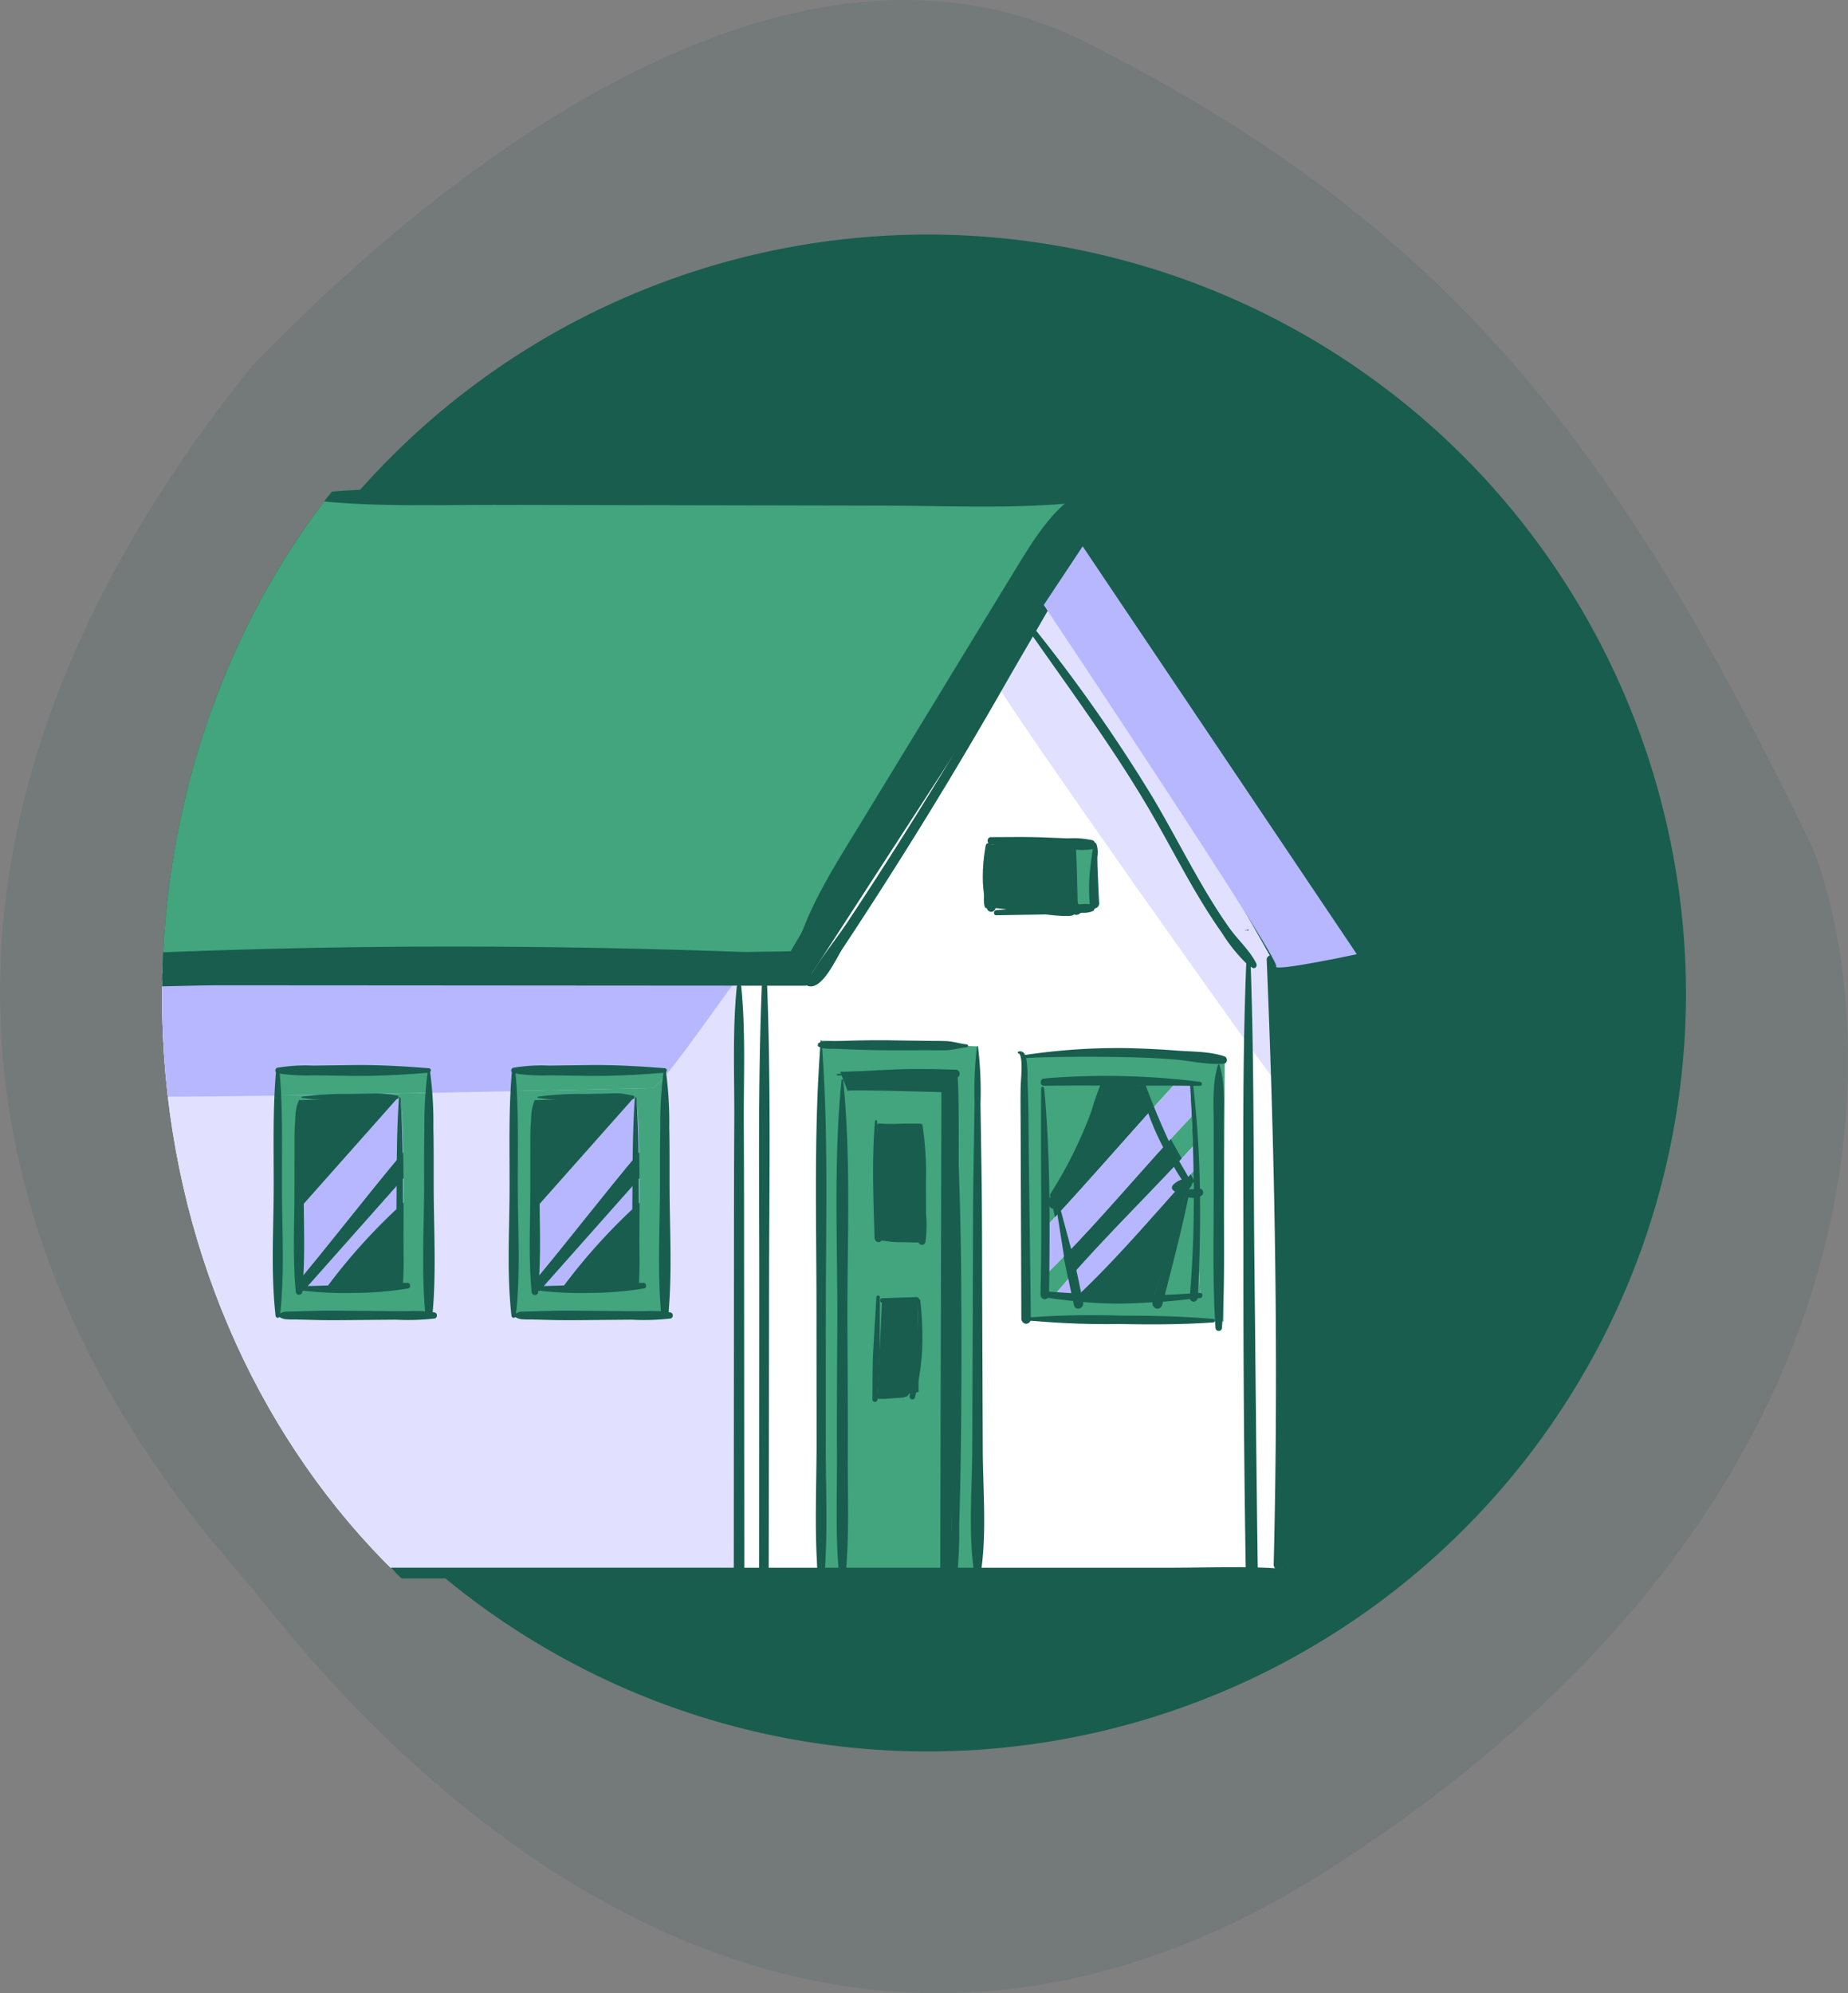 <svg xmlns="http://www.w3.org/2000/svg" xmlns:xlink="http://www.w3.org/1999/xlink" width="335.7" height="362.05" viewBox="0 0 335.7 362.05">
  <rect x="0" y="0" width="335.7" height="362.05" fill="#808080" stroke="none"/>
  <defs>
    <clipPath id="clip-path">
      <path id="Path_366" data-name="Path 366" d="M585.167,266.523c0,76.458-54.988,138.43-122.817,138.425s-122.806-61.975-122.8-138.422S394.536,128.116,462.364,128.12c32.615-.171,63.939,14.355,87,40.348S585.318,229.764,585.167,266.523Z" transform="translate(-339.548 -128.118)" fill="none"/>
    </clipPath>
  </defs>
  <g id="Group_618" data-name="Group 618" transform="translate(0 0)">
    <path id="Path_209" data-name="Path 209" d="M-2242.86-131.008c10.974-10.974,86.877-91.449,151.807-58.527s96.022,72.245,131.687,146.317c11.48,29.414,19.2,116.14-86.876,184.726s-184.728-35.665-196.618-50.3S-2339.8-10.3-2242.86-131.008Z" transform="translate(2288.711 197.393)" fill="#034c3e" opacity="0.1"/>
    <g id="Group_167" data-name="Group 167" transform="translate(29.435 42.61)">
      <path id="Path_310" data-name="Path 310" d="M616.377,266.523a137.765,137.765,0,1,1-40.35-98.055A138.417,138.417,0,0,1,616.377,266.523Z" transform="translate(-339.548 -128.118)" fill="#185d4e"/>
      <g id="Group_185" data-name="Group 185" transform="translate(0 0)">
        <g id="Group_184" data-name="Group 184" clip-path="url(#clip-path)">
          <g id="Group_183" data-name="Group 183" transform="translate(-24.874 45.879)">
            <path id="Path_311" data-name="Path 311" d="M779.269,229.075c-17.258,26.538-40.979,46.86-68.284,58.5H604.8c-27.312-11.639-51.04-31.961-68.305-58.5Z" transform="translate(-136.667 -58.324)" fill="#b7b7ff"/>
            <g id="Group_182" data-name="Group 182" transform="translate(0 0)">
              <path id="Path_312" data-name="Path 312" d="M335.456,229.613c-.932,1.221.429,107.824.429,107.824l211.168-.822-2.223-112.589L504,157.635Z" transform="translate(-318.669 -140.176)" fill="#fff"/>
              <path id="Path_313" data-name="Path 313" d="M419.428,180.358s-2.562,12.04-.9,11.55,16.186,2.553,15.849.97-.419-13.647-.419-13.647Z" transform="translate(-243.796 -115.434)" fill="#185d4e"/>
              <path id="Path_314" data-name="Path 314" d="M426.729,179.232s-1.194,13.755.32,13.647a14.788,14.788,0,0,0,3.53-.91l.176-11.886Z" transform="translate(-236.279 -115.434)" fill="#42a57d"/>
              <path id="Path_315" data-name="Path 315" d="M402.07,292.1l.611-95.755,28.586,1.058-.012,96.637Z" transform="translate(-258.165 -95.821)" fill="#42a57d"/>
              <path id="Path_316" data-name="Path 316" d="M408.595,224.547l7.554-.8-.359-20.328-7.969.458Z" transform="translate(-252.97 -87.722)" fill="#185d4e"/>
              <path id="Path_317" data-name="Path 317" d="M408.655,218.16l6.4.963.224,16.077-7.464,1.219Z" transform="translate(-252.975 -70.831)" fill="#185d4e"/>
              <path id="Path_318" data-name="Path 318" d="M470.129,248.15c-.874-.33-51.031-71.32-50.738-72.306s9.622-17.744,9.622-17.744l39.657,65.4Z" transform="translate(-242.51 -139.651)" fill="#e1e1ff"/>
              <path id="Path_319" data-name="Path 319" d="M335.748,191.18,334.809,299l114.788-.976L448.961,192.3Z" transform="translate(-318.959 -101.744)" fill="#e1e1ff"/>
              <path id="Path_320" data-name="Path 320" d="M378.18,200.774l-.629,39.676-27.178.764c.373-1.211.352-28.423.3-39.94C359.308,201.143,368.942,200.959,378.18,200.774Z" transform="translate(-304.891 -90.75)" fill="#42a57d"/>
              <g id="Group_180" data-name="Group 180" transform="translate(49.163 110.839)">
                <path id="Path_321" data-name="Path 321" d="M352.749,201.67l-.321,20.209q9.2-10.361,18.389-20.724C368.978,201.138,352.749,201.67,352.749,201.67Z" transform="translate(-352.196 -201.154)" fill="#185d4e"/>
                <path id="Path_322" data-name="Path 322" d="M371.827,205.795c-6.692,7.978-13.12,16.374-19.5,23.986l-.021,1.331,1.422-.116L371.88,210.54C371.869,208.911,371.854,207.305,371.827,205.795Z" transform="translate(-352.306 -195.837)" fill="#185d4e"/>
                <path id="Path_323" data-name="Path 323" d="M371.217,212.444c0-1.472,0-2.963-.011-4.438l-18.152,20.456,3.969-.318a105.476,105.476,0,0,1,14.194-15.7Z" transform="translate(-351.631 -193.304)" fill="#b7b7ff"/>
                <path id="Path_324" data-name="Path 324" d="M369.333,210.074a105.47,105.47,0,0,0-14.194,15.7l14.078-1.13S369.328,217.675,369.333,210.074Z" transform="translate(-349.747 -190.935)" fill="#185d4e"/>
                <path id="Path_325" data-name="Path 325" d="M371.048,201.155h-.131q-9.193,10.366-18.389,20.725l-.21,13.218c6.376-7.607,12.8-16.007,19.5-23.986C371.723,205.535,371.5,201.171,371.048,201.155Z" transform="translate(-352.296 -201.155)" fill="#b7b7ff"/>
              </g>
              <path id="Path_326" data-name="Path 326" d="M447.862,191.18c-.91.794-8.935,12.619-13.134,17.565-1.119,1.341-1.959,2.157-2.332,2.157-.56,0-10.987.236-24.775.552-4.946.105-10.312.21-15.817.316-9.237.185-18.871.369-27.5.5-16.1.236-28.718.316-28.718-.052,0-1-.28-21.039-.28-21.039Z" transform="translate(-318.513 -101.744)" fill="#b7b7ff"/>
              <path id="Path_327" data-name="Path 327" d="M378.107,198.747l-.07,4.466c-9.237.185-18.871.369-27.5.5v-5.075Z" transform="translate(-304.747 -93.193)" fill="#42a57d"/>
              <path id="Path_328" data-name="Path 328" d="M401.072,242.223l-27.692.236-.093-40.39c13.788-.315,24.214-.552,24.775-.552.373,0,1.212-.816,2.332-2.156Z" transform="translate(-284.18 -92.365)" fill="#42a57d"/>
              <path id="Path_329" data-name="Path 329" d="M400.394,200.137c-1.119,1.341-1.959,2.156-2.333,2.156-.56,0-10.987.236-24.775.552V199.67l27.084-.975Z" transform="translate(-284.18 -93.137)" fill="#42a57d"/>
              <path id="Path_330" data-name="Path 330" d="M421.883,197.564l1,48.274,35.063.131.232-48.115Zm4.152,44.12-.7-39.86,26.57,1.341,1.82,38.545Z" transform="translate(-240.255 -94.429)" fill="#42a57d"/>
              <path id="Path_331" data-name="Path 331" d="M447.317,200.74l-23.62-1.191.47,26.874C432.019,218.013,439.549,209.244,447.317,200.74Z" transform="translate(-238.616 -92.154)" fill="#42a57d"/>
              <path id="Path_332" data-name="Path 332" d="M450.309,205.844l-.264-5.59-2.951-.15c-7.768,8.5-15.3,17.273-23.149,25.683l.151,8.511C433.048,225.547,441.5,215.1,450.309,205.844Z" transform="translate(-238.393 -91.518)" fill="#b7b7ff"/>
              <path id="Path_333" data-name="Path 333" d="M424.909,235.708c7.886-9.538,17.161-18.293,25.584-27.528l-.255-5.4c-8.8,9.253-17.258,19.7-26.214,28.453l.078,4.476Z" transform="translate(-238.321 -88.454)" fill="#42a57d"/>
              <path id="Path_334" data-name="Path 334" d="M450.072,205.3c-8.423,9.235-17.7,17.99-25.584,27.528H428.7c7.671-7.184,14.473-15.346,21.572-23.172Z" transform="translate(-237.901 -85.57)" fill="#b7b7ff"/>
              <path id="Path_335" data-name="Path 335" d="M448.272,207.328c-7.1,7.826-13.9,15.988-21.572,23.172l22.669.022Z" transform="translate(-235.9 -83.241)" fill="#42a57d"/>
              <path id="Path_336" data-name="Path 336" d="M435.578,204.324a2.966,2.966,0,1,1-2.945-3.318,3.15,3.15,0,0,1,2.945,3.318Z" transform="translate(-233.201 -90.485)" fill="#fff"/>
              <path id="Path_337" data-name="Path 337" d="M442.9,204.8c-1.36-2.363-2.365-4.1-2.365-4.1l-6.747-1.023s-4.811,16.267-9.449,21.359l.777,3.6C431.137,218.126,436.977,211.41,442.9,204.8Z" transform="translate(-238.031 -92.004)" fill="#185d4e"/>
              <path id="Path_338" data-name="Path 338" d="M445.765,207.689c-1.1-1.929-2.258-3.933-3.229-5.62-5.928,6.609-11.768,13.321-17.786,19.834l1.553,7.2C432.895,222.326,439.269,214.8,445.765,207.689Z" transform="translate(-237.662 -89.267)" fill="#b7b7ff"/>
              <path id="Path_339" data-name="Path 339" d="M446.621,206.327c-6.831,7.324-14.049,14.43-20.6,21.915l.826,3.826c7.623-7.066,14.38-15.108,21.386-22.87C447.847,208.494,447.289,207.5,446.621,206.327Z" transform="translate(-236.514 -84.388)" fill="#b7b7ff"/>
              <path id="Path_340" data-name="Path 340" d="M426.457,230.535l.031.146,14.8-1.073,5.5-17.911a27.239,27.239,0,0,0,1.62-2.959q-.257-.552-.564-1.073C440.836,215.426,434.08,223.469,426.457,230.535Z" transform="translate(-236.121 -82.855)" fill="#185d4e"/>
              <path id="Path_341" data-name="Path 341" d="M447.032,208.205c-.609-1.073-1.293-2.273-2-3.517-6.5,7.109-12.867,14.637-19.459,21.411l.866,4.021C432.984,222.635,440.2,215.529,447.032,208.205Z" transform="translate(-236.925 -86.266)" fill="#185d4e"/>
              <path id="Path_342" data-name="Path 342" d="M569.033,231.29l-2.5,4.5-12.762-.816L512.53,169.608,468.464,237.6l-135.607,1.236s-3.406-1.341-4.83-3.864a4.492,4.492,0,0,1-.44-3.682c1.47-4.916,38.351-67.7,44.627-75.592s8.469-4.6,8.469-4.6l136.542-1.236a8.843,8.843,0,0,1,1.19.659,32.975,32.975,0,0,1,10.1,10.752C534.039,170.161,569.033,231.29,569.033,231.29Z" transform="translate(-325.678 -149.085)" fill="#185d4e"/>
              <path id="Path_343" data-name="Path 343" d="M517.95,150.521a34.547,34.547,0,0,0-6.812,6.178c-4.082,5.26-45.981,76.7-45.981,76.7s-114.706,1.734-137.591,1.577a4.492,4.492,0,0,1-.44-3.682c1.47-4.916,38.351-67.7,44.627-75.592s8.469-4.6,8.469-4.6l136.542-1.235a8.852,8.852,0,0,1,1.188.659Z" transform="translate(-326.093 -149.085)" fill="#42a57d"/>
              <path id="Path_344" data-name="Path 344" d="M571.181,233.8c-2.289-7.826-6.479-14.508-10.585-21.237l-14.807-24.278q-7.239-11.867-14.479-23.739c-3.069-5.031-6.774-11.214-11.844-13.958l.069-.073c.188-.2-.005-.622-.264-.515-.158.066-.3.168-.457.24-.154-.072-.3-.174-.455-.24a.231.231,0,0,0-.223.043.3.3,0,0,0-.1.227c-11.46-1.228-23.1-.618-34.6-.6q-17.72.036-35.438.068l-34.858.07c-11.094.022-22.46-.408-33.535.744l.044-.045c.19-.2-.005-.622-.264-.515a12.576,12.576,0,0,0-1.373.723c-.1.013-.206.019-.307.032a.455.455,0,0,0-.387.349c-4.428,2.865-7.776,8.349-10.559,12.9q-7.416,12.135-14.808,24.28-7.24,11.867-14.479,23.739c-4.211,6.905-8.562,13.743-10.918,21.778a1.385,1.385,0,0,0,.21,1.2,1.054,1.054,0,0,0,1.014.434c3.137,3.059,8.528,1.62,12.274,1.457q9.281-.406,18.569-.683,17.994-.544,35.994-.642,36.5-.215,72.977,1.466a2.233,2.233,0,0,0-.24.775l-69.042-.045c-22.949-.015-45.925-.414-68.856.464l-.025.2a59.814,59.814,0,0,0,12.929,1.732c-.814,3.231-.365,7.394-.451,10.677-.11,4.2-.1,8.4-.1,12.6q.009,14.649.017,29.292.006,14.449.013,28.9c.005,8.4-.141,16.765.512,25.136a.686.686,0,1,0,1.367,0c.642-8.216.506-16.415.51-24.66q.009-14.687.015-29.375.009-14.409.017-28.822c0-4.361.018-8.714-.1-13.072-.088-3.294.365-7.405-.44-10.643,6.194.155,12.45-.2,18.47-.2l35.536.022q29.069.023,58.134.041a.52.52,0,0,0-.088.206c-.817,8.147-.4,16.55-.455,24.745-.061,9.412-.053,18.821-.059,28.234q-.018,26.274-.033,52.544h-87.5c-7.7,0-15.585-.541-23.25.206a.781.781,0,0,0,0,1.54c6.9.674,13.991.2,20.925.2h94.437v.652a.868.868,0,1,0,1.73,0v-.652H494.97a.431.431,0,0,0,.44,0h36.213c5.547,0,11.153.2,16.73.114a1.11,1.11,0,0,0,1.014.646,1.129,1.129,0,0,0,.981-.709c1.512-.045,3.025-.1,4.529-.2a.833.833,0,0,0,0-1.643h-.033a1.059,1.059,0,0,0,.369-.809c1.227-36.1,1.258-72.585-1.464-108.607a12.1,12.1,0,0,0,2.73.613,23.509,23.509,0,0,0,4.036.127,33.57,33.57,0,0,0,3.981-.4,17.455,17.455,0,0,0,1.925-.362,7.269,7.269,0,0,0,.939-.316,2.333,2.333,0,0,0,1.919-1.073A1.192,1.192,0,0,0,571.181,233.8Zm-208.5-.2q-8.707.274-17.411.654-4.352.19-8.7.41c-2.272.111-5.459.813-7.688-.283,2.351-7.939,6.78-14.731,10.928-21.573l13.436-22.155q6.716-11.079,13.436-22.157c1.868-3.081,3.648-6.252,5.607-9.259a52.482,52.482,0,0,1,6.1-7.385c11.263,1.3,22.858.849,34.169.869l35.439.07q17.429.032,34.858.068c10.793.022,21.713.55,32.5-.352-3.522,3.037-6.317,7.607-8.7,11.5q-7.417,12.135-14.808,24.28-7.239,11.867-14.477,23.739c-4.213,6.905-8.564,13.743-10.918,21.778a1.425,1.425,0,0,0-.054.517q-34.428-1.507-68.88-1.354-17.419.088-34.834.635Zm94.452,112.185q-.014-26.274-.033-52.544c-.006-9.242,0-18.479-.054-27.721-.055-8.362.373-16.945-.461-25.258a.517.517,0,0,0-.088-.206h3.825c-.733,17.888-.455,35.817-.46,53.722q-.012,26-.025,52Zm76.823,0H500.238c.91-7,.242-14.568.217-21.6q-.049-12.756-.1-25.515c-.031-8.5-.006-17.01-.137-25.511q-.088-5.784-.176-11.568a68.816,68.816,0,0,0-.455-10.5h-.176a66.01,66.01,0,0,0-.447,10.038q-.088,6.016-.185,12.03c-.129,8.5-.1,17.008-.136,25.511s-.062,17.012-.093,25.515c-.026,7.029-.693,14.609.218,21.6h-2.847q.315-3.909.254-7.84c.112-3.783.211-7.564.264-11.347q.172-12.073.137-24.151c-.013-8.072-.07-16.143-.313-24.214q-.176-5.716-.4-11.426c-.131-3.294-.655-6.757-.616-10.044.133,0,.264,0,.4.009a.729.729,0,0,0,0-1.44c-3.619-.144-7.22-.2-10.843-.067q-2.655.1-5.314.258c-.849.052-1.7.092-2.553.161a16.269,16.269,0,0,1-2.974.425l.032.26a16.579,16.579,0,0,1,3.155.159c.851,0,1.7-.011,2.553-.009q2.659,0,5.314.063c3.335.073,6.669.1,10,.178.283,3.251-.021,6.77.015,10.049q.066,5.713.069,11.426c.011,8.07.07,16.143.067,24.214q-.005,12.076-.188,24.151c-.057,3.783-.1,7.564-.172,11.347-.049,2.509-.352,5.26-.195,7.84H475.657c.537-6.731.249-13.607.277-20.362.031-7.924-.031-15.846-.067-23.771-.067-14.746.719-29.9-.781-44.566h-.272c-1.5,14.663-.714,29.82-.781,44.566-.036,7.924-.1,15.846-.064,23.771.025,6.748-.264,13.63.274,20.362H471.8c.485-7.313.128-14.8.131-22.13q.009-12.768.015-25.535c.011-15.54.461-31.22-.666-46.721a9.789,9.789,0,0,0,1.98.107l3.17.124c2.377.1,4.755.157,7.137.155l6.873-.006c1.145,0,2.294.039,3.434,0,1.241-.045,2.456-.434,3.7-.543a.262.262,0,0,0,0-.515c-1.243-.127-2.465-.539-3.7-.6-1.057-.048-2.113-.028-3.17-.043l-7.137-.1c-2.294-.03-4.579-.007-6.873.054l-3.434.1a8.657,8.657,0,0,0-2.056.1c-.005-.068-.01-.137-.015-.206h-.18c-.008.1-.011.2-.019.292a1.725,1.725,0,0,0-.49.264v.445a1.775,1.775,0,0,0,.426.236c-1.145,15.547-.688,31.273-.678,46.859q.009,12.517.017,25.035c0,7.5-.367,15.145.131,22.626h-8.827q.04-26,.072-52c.025-17.9.333-35.83-.36-53.722h6.931a.87.87,0,0,0,.255-.058,1.754,1.754,0,0,0,.693.181c2.429.073,4.683-5.131,5.848-6.892q7.713-11.649,15.064-23.593T504.4,185.532c1.705-2.991,3.438-5.954,5.163-8.916,7.343,10.5,14.961,20.807,21.464,32,2.963,5.092,5.678,10.367,8.7,15.413,1.321,2.206,2.705,4.367,4.181,6.45A29.734,29.734,0,0,0,548.322,236c-.75,18.331-.5,36.731-.518,55.077q-.017,27.311.415,54.619C543.462,345.636,538.688,345.784,533.952,345.784Zm16.453-.05c-.27-18.22-.4-36.442-.6-54.662-.2-18.154-.042-36.337-.676-54.482.111.07.215.155.328.216a.463.463,0,0,0,.6-.1.625.625,0,0,0,.087-.675c-1.168-2.371-3.33-4.281-4.851-6.4-1.784-2.5-3.414-5.129-4.977-7.8-3.086-5.293-5.9-10.778-9.034-16.04a290.585,290.585,0,0,0-21.123-30.21q1.456-2.5,2.885-5.029c6.477,10.6,13.419,20.84,20.054,31.325q10.15,16.042,19.5,32.7a.768.768,0,0,0-.564.852c1.514,36.5,2.18,73.18,1.264,109.705a1.039,1.039,0,0,0,.259.751C552.51,345.818,551.458,345.764,550.405,345.735Zm13.878-110.916a30.434,30.434,0,0,1-3.905.543c-1.3.1-2.595.05-3.9.054-.624,0-1.258-.032-1.889-.03-12.369-22.571-25.422-45.611-41.25-65.361,1.782-3.146,3.537-6.311,5.195-9.558a1.153,1.153,0,0,0,.065-.214c10.228,14.222,19.22,29.363,28.185,44.609,4.468,7.594,8.779,15.3,13.2,22.934.769,1.326,2.641,4.89,4.7,6.929-.135.033-.269.066-.4.094Zm-1.474-5.452q-1.482-2.456-2.942-4.929-2.924-4.947-5.8-9.924c-3.728-6.482-7.232-13.119-10.985-19.583-7.437-12.8-15.157-25.4-24.309-36.736a.562.562,0,0,0-.7-.148.707.707,0,0,0-.352.693.946.946,0,0,0-1,.539c-7.457,13.5-14.562,27.142-22.519,40.291q-5.877,9.714-11.994,19.237-3.059,4.763-6.176,9.475c-2.159,3.264-4.742,6.414-6.757,9.733a1.088,1.088,0,0,0,.082-.945.894.894,0,0,0-.667-.58,1.607,1.607,0,0,0-.116-1.687,1.414,1.414,0,0,0,.147-.29c2.34-8,6.8-14.823,10.97-21.7q6.72-11.075,13.436-22.155T506.569,168.5c1.867-3.081,3.648-6.252,5.607-9.259a49.821,49.821,0,0,1,5.7-6.957c.136-.015.272-.022.409-.037a.861.861,0,0,0,.754-.727,53.613,53.613,0,0,1,6.138,7.3c2.066,3.133,3.924,6.456,5.879,9.678l13.436,22.157,13.435,22.155c3.92,6.465,8.069,12.894,10.5,20.276l-.01.013C566.683,236.731,563.291,230.167,562.809,229.366Z" transform="translate(-326.491 -149.5)" fill="#185d4e"/>
              <path id="Path_345" data-name="Path 345" d="M458.8,198.52c-2.7-.951-5.921-.858-8.735-1.077q-4.655-.36-9.324-.449a114.035,114.035,0,0,0-18.226,1.248,1.015,1.015,0,0,0-.547-.6.854.854,0,0,0-.763.047l.031.26c1.04-.1.518,5.061.5,5.665-.061,2.066-.029,4.137-.021,6.207q.023,5.971.044,11.941.046,12.18.088,24.363a.959.959,0,0,0,.7.924.854.854,0,0,0,.964-.551,152.29,152.29,0,0,0,16.139.616c5.7.1,11.406.114,17.1-.3a.313.313,0,0,0,0-.616c-5.685-.511-11.393-.6-17.1-.613a153.227,153.227,0,0,0-16.078.312q-.183-14.458-.364-28.914c-.061-4.776-.028-9.564-.259-14.332a19.207,19.207,0,0,0-.232-3.862c5.877-.26,11.783-.26,17.662-.161q4.491.074,8.967.4c3.014.221,6.29,1.045,9.293.794a.631.631,0,0,0,.544-.577.684.684,0,0,0-.386-.722Z" transform="translate(-240.876 -95.1)" fill="#185d4e"/>
              <path id="Path_346" data-name="Path 346" d="M441.737,209.624c0-3.573.326-7.875-.822-11.264h-.176c-1.152,3.4-.824,7.673-.824,11.264V221.8c0,8.111-.221,16.254.318,24.344a.595.595,0,1,0,1.186,0c.541-8.09.318-16.232.318-24.344Z" transform="translate(-223.996 -93.517)" fill="#185d4e"/>
              <path id="Path_347" data-name="Path 347" d="M443.271,187.025l-.008.022-.361-.041v.1l.362-.038.037.079.083.039.114-.113-.083-.144Z" transform="translate(-221.258 -106.61)" fill="#372b7b"/>
              <path id="Path_348" data-name="Path 348" d="M433.712,193.008l.5-.028a1.128,1.128,0,0,0,.352.24,1.018,1.018,0,0,0,1.049-.322l.308-.017a4.437,4.437,0,0,0,1.976-.332.489.489,0,0,0,.246-.451.933.933,0,0,0,.86-.977c-.128-1.886-.176-3.771-.264-5.657q-.069-1.384-.067-2.773a4.813,4.813,0,0,0-.232-2.47l-.072-.011a1.442,1.442,0,0,0-.088.129.776.776,0,0,0-.472-.637,16.535,16.535,0,0,0-4.5-.343l-4.667-.178c-3.107-.114-6.225-.041-9.333-.043a.585.585,0,0,0-.526.39.723.723,0,0,0,.1.7.519.519,0,0,0-.485.432,30.8,30.8,0,0,0-.537,5.673,21.768,21.768,0,0,0,.735,5.7.816.816,0,0,0,1.013.645.946.946,0,0,0,.572-1.141,36,36,0,0,1-.616-10.7.526.526,0,0,0-.1-.358c3.06.232,6.123.532,9.188.648l4.667.176c.217.009.44.026.662.041-.169,1.191-.362,2.391-.455,3.587-.1,1.268-.107,2.553-.131,3.824a15.514,15.514,0,0,0,.008,2.661c-1.428.061-2.848.135-4.272.253q-4.424.367-8.842.729c-.521.043-.535.934,0,.925l9.011-.142C430.767,193.167,432.237,193.093,433.712,193.008Zm1.156-1.645h-.088l.008-.019h.188A.587.587,0,0,0,434.869,191.363Zm2.944-10.073c.025-.006.033-.032.055-.041-.1.455-.141.951-.208,1.394-.136.9-.249,1.809-.344,2.714a33.084,33.084,0,0,0-.04,5.764,1.461,1.461,0,0,0,.038.183,8.471,8.471,0,0,0-1.731.03l-.221.009a.792.792,0,0,0-.144-.035l-.088-.208a7.392,7.392,0,0,1-.062-1.274c-.034-.918-.059-1.841-.072-2.762-.031-1.886-.121-3.771-.19-5.657a9.637,9.637,0,0,0,3.007-.117Z" transform="translate(-243.891 -115.563)" fill="#185d4e"/>
              <g id="Group_181" data-name="Group 181" transform="translate(92.03 110.839)">
                <path id="Path_349" data-name="Path 349" d="M375.264,201.67l-.32,20.209,18.387-20.724C391.494,201.138,375.264,201.67,375.264,201.67Z" transform="translate(-374.712 -201.154)" fill="#185d4e"/>
                <path id="Path_350" data-name="Path 350" d="M394.344,205.795c-6.7,7.978-13.125,16.374-19.5,23.986l-.021,1.331,1.422-.116L394.4,210.54C394.386,208.911,394.369,207.305,394.344,205.795Z" transform="translate(-374.822 -195.837)" fill="#185d4e"/>
                <path id="Path_351" data-name="Path 351" d="M393.735,212.444c0-1.472,0-2.963-.011-4.438l-18.152,20.456,3.969-.318A105.569,105.569,0,0,1,393.735,212.444Z" transform="translate(-374.147 -193.304)" fill="#b7b7ff"/>
                <path id="Path_352" data-name="Path 352" d="M391.848,210.074a105.573,105.573,0,0,0-14.194,15.7l14.079-1.13S391.843,217.675,391.848,210.074Z" transform="translate(-372.263 -190.935)" fill="#185d4e"/>
                <path id="Path_353" data-name="Path 353" d="M393.563,201.155h-.131l-18.388,20.724-.211,13.218c6.376-7.607,12.8-16.007,19.5-23.986C394.238,205.535,394.018,201.171,393.563,201.155Z" transform="translate(-374.812 -201.155)" fill="#b7b7ff"/>
              </g>
              <path id="Path_354" data-name="Path 354" d="M373.126,243.906a.448.448,0,0,0,.26.408.368.368,0,0,0,.433-.12,2.766,2.766,0,0,0,1.11.4c.64.075,1.306.035,1.949.052l3.342.085c2.508.067,5.011.032,7.52.011l7.24-.061a41.88,41.88,0,0,0,7.1-.223.593.593,0,0,0,0-1.092c-.136-.024-.274-.028-.41-.05.649-7.377.218-14.945.183-22.359-.015-3.731.026-7.472-.057-11.2a69.6,69.6,0,0,0-.588-10.051.43.43,0,0,0,.108-.44.358.358,0,0,0-.331-.263c-4.655-.373-9.327-.635-13.991-.571l-7,.092a30.944,30.944,0,0,0-6.578.4.49.49,0,0,0-.308.346.566.566,0,0,0,.088.48c-.622,7.252-.369,14.632-.413,21.917C372.738,229.047,372.292,236.567,373.126,243.906ZM386.99,200.39c4.579.063,9.177-.194,13.75-.554a71.731,71.731,0,0,0-.573,9.916c-.088,3.729-.04,7.472-.057,11.2-.033,7.36-.455,14.877.176,22.2-1.673-.105-3.373,0-5.029-.017l-7.519-.062c-2.414-.019-4.828-.058-7.24,0l-3.622.1c-.556.013-1.116.017-1.673.043a2.174,2.174,0,0,0-1.233.332c.78-7.225.362-14.622.316-21.893-.044-7.206.2-14.5-.4-21.677a35.318,35.318,0,0,0,6.1.318Z" transform="translate(-284.78 -93.453)" fill="#185d4e"/>
              <path id="Path_355" data-name="Path 355" d="M388.565,202.222a17.125,17.125,0,0,0,1.9.011c.777-.075,1.561-.268,2.331-.4a.321.321,0,0,0,0-.6c-.77-.131-1.555-.324-2.331-.4a16.535,16.535,0,0,0-1.9.007q-2.253.049-4.506.09a57.4,57.4,0,0,0-8.693.5v.2a56.843,56.843,0,0,0,8.693.5Q386.314,202.181,388.565,202.222Z" transform="translate(-282.302 -90.699)" fill="#185d4e"/>
              <path id="Path_356" data-name="Path 356" d="M376.165,236.429c.005-.063.005-.124.012-.187a63.42,63.42,0,0,0,9.468.432,61.319,61.319,0,0,0,9.792-.816c.516-.1.379-1-.122-1.008-.287,0-.577.011-.865.015a72.2,72.2,0,0,0,.057-7.568q-.029-4.355-.057-8.712c-.038-5.828-.033-11.617-.445-17.428h-.272c-.413,5.81-.408,11.6-.446,17.428q-.028,4.359-.057,8.712a72.108,72.108,0,0,0,.059,7.59c-2.61.086-5.226.32-7.837.349-3.082.037-6.149.148-9.226.219.465-5.65.2-11.42.187-17.087q-.009-4.515-.015-9.031.029-2.087-.137-4.168a9.167,9.167,0,0,0-.647-3.5h-.08a9.087,9.087,0,0,0-.649,3.5q-.165,2.079-.138,4.168-.009,4.515-.013,9.031c-.011,5.991-.339,12.107.246,18.061a.594.594,0,1,0,1.185,0Z" transform="translate(-282.964 -90.315)" fill="#185d4e"/>
              <path id="Path_357" data-name="Path 357" d="M350.618,243.906a.448.448,0,0,0,.26.408.368.368,0,0,0,.433-.12,2.768,2.768,0,0,0,1.11.4c.64.075,1.307.035,1.949.052l3.342.085c2.508.067,5.013.032,7.52.011l7.242-.061a41.883,41.883,0,0,0,7.1-.223.593.593,0,0,0,0-1.092c-.135-.024-.274-.028-.41-.05.649-7.377.215-14.945.183-22.359-.017-3.731.025-7.472-.057-11.2a69.609,69.609,0,0,0-.59-10.051.43.43,0,0,0,.108-.44.357.357,0,0,0-.331-.263c-4.654-.373-9.327-.635-13.991-.571l-7,.092a30.951,30.951,0,0,0-6.578.4.49.49,0,0,0-.306.347.566.566,0,0,0,.089.479c-.624,7.252-.369,14.63-.415,21.917C350.229,229.047,349.784,236.567,350.618,243.906Zm13.864-43.516c4.579.063,9.177-.194,13.75-.554a71.687,71.687,0,0,0-.571,9.916c-.088,3.729-.04,7.472-.057,11.2-.033,7.36-.457,14.877.176,22.2-1.673-.105-3.374,0-5.026-.017l-7.52-.062c-2.414-.019-4.826-.058-7.24,0l-3.622.1c-.556.013-1.114.017-1.673.043a2.178,2.178,0,0,0-1.233.332c.783-7.225.362-14.622.316-21.893-.044-7.206.2-14.5-.4-21.677a35.119,35.119,0,0,0,6.1.318Z" transform="translate(-305.125 -93.453)" fill="#185d4e"/>
              <path id="Path_358" data-name="Path 358" d="M365.968,202.2a16.112,16.112,0,0,0,2.037,0c.762-.079,1.527-.262,2.283-.391a.321.321,0,0,0,0-.6,21.616,21.616,0,0,0-4.151-.391q-2.3.049-4.588.092a57.379,57.379,0,0,0-8.691.5v.2a56.821,56.821,0,0,0,8.692.5Q363.757,202.162,365.968,202.2Z" transform="translate(-302.645 -90.683)" fill="#185d4e"/>
              <path id="Path_359" data-name="Path 359" d="M353.657,236.429c.006-.063.006-.124.013-.187a63.42,63.42,0,0,0,9.468.432,61.317,61.317,0,0,0,9.79-.816c.516-.1.38-1-.122-1.008-.288,0-.575.011-.865.015A72.163,72.163,0,0,0,372,227.3q-.028-4.355-.057-8.712c-.038-5.828-.031-11.617-.44-17.428h-.274c-.413,5.81-.406,11.6-.44,17.428q-.029,4.359-.057,8.712a71.568,71.568,0,0,0,.059,7.59c-2.612.083-5.226.32-7.837.349-3.082.037-6.148.148-9.224.219.462-5.65.195-11.42.185-17.087q-.005-4.515-.015-9.031.03-2.087-.137-4.168a9.1,9.1,0,0,0-.649-3.5h-.078a9.051,9.051,0,0,0-.647,3.5q-.167,2.078-.137,4.168-.009,4.515-.015,9.031c-.01,5.991-.339,12.107.247,18.061a.588.588,0,0,0,1.176,0Z" transform="translate(-303.31 -90.315)" fill="#185d4e"/>
              <path id="Path_360" data-name="Path 360" d="M452.348,219.831h-.025q-.146-9.383-1.212-18.7c.417.006.837,0,1.256,0s.4-.667,0-.719a137.317,137.317,0,0,0-28.381-.611c-.752.063-.77,1.354,0,1.335,3.406-.07,6.814-.052,10.22-.048q-.843,2.114-1.491,4.318-.97,2.772-2.187,5.42a76.654,76.654,0,0,1-5.309,9.847.629.629,0,0,0,.01.757l-.246.039c-.088-6.635-.339-13.263-.944-19.853a.275.275,0,1,0-.547,0c-.135,12.477.185,24.954-.124,37.436a.874.874,0,0,0,.486.79.711.711,0,0,0,.835-.194c1.53.221,3.062.406,4.592.569.051.234.1.47.152.706.259,1.219,1.931.7,1.673-.519h0a71.492,71.492,0,0,0,7.308.281c1.769-.028,3.535-.131,5.3-.236a1.027,1.027,0,0,0,.687,1.144.9.9,0,0,0,1.074-.666c.049-.19.1-.382.146-.575,1.633-.12,3.263-.3,4.893-.48a.733.733,0,0,0,.737.479.773.773,0,0,0,.652-.616c.16-.019.32-.028.478-.048.514-.064.535-.968,0-.925-.135.011-.27.013-.4.022.29-5.8.432-11.665.357-17.523.1-.061.21-.127.3-.187a.713.713,0,0,0,.258-.742.616.616,0,0,0-.553-.5Zm-2.317.1a4.46,4.46,0,0,1-1.409-.461,2.9,2.9,0,0,1,.99-.537c.136.17.264.347.406.5a.452.452,0,0,0,.626.053.6.6,0,0,0,.167-.682h.028a.332.332,0,0,0,.37-.251c0,.454.026.91.028,1.365l-.038.007h-.038a5.5,5.5,0,0,1-1.131,0Zm1.169-1.652a.3.3,0,0,0-.195-.163,3.305,3.305,0,0,0-.6-.079c-.678-1.29-1.479-2.522-2.169-3.8q-1.2-2.227-2.236-4.555c-1.251-2.8-2.444-5.665-3.5-8.574,2.685,0,5.371-.009,8.05.026q.532,8.607.64,17.147Zm-25.287,3.942h0l-.055-.052Zm-.99,16.3c.08-5.169.114-10.352.067-15.531a.95.95,0,0,0,.465.438.7.7,0,0,0,.773-.236q.674,4.245,1.345,8.489c.379,2.393.891,4.753,1.4,7.113-1.354-.087-2.708-.167-4.054-.276Zm5.868.4c-.537-2.58-1.057-5.16-1.74-7.7L426.63,222.2l.21-.03.208-.307a.529.529,0,0,0-.318-.631c-.088-.017-.181-.028-.272-.041a52.831,52.831,0,0,0,5.371-9.924q1.02-2.55,1.837-5.193a20.07,20.07,0,0,0,1.13-4.987c1.127,0,2.256.009,3.383,0,1.081-.011,2.162.015,3.244.011a50.627,50.627,0,0,0,3.258,9.257q1.128,2.366,2.428,4.624c.6,1.049,1.217,2.167,1.915,3.176a3.787,3.787,0,0,0-1.645,1.069.627.627,0,0,0-.138.474.59.59,0,0,0,.239.419,5.731,5.731,0,0,0,2.1,1.115c-2.035,5.89-3.745,11.909-5.5,17.911q-6.646.139-13.291-.229Zm15.157.194c1.512-5.888,3.054-11.757,4.278-17.728a5.351,5.351,0,0,0,.969.116h.026c-.005,5.777-.208,11.557-.689,17.367-1.526.093-3.053.189-4.586.241Z" transform="translate(-238.914 -92.392)" fill="#185d4e"/>
              <path id="Path_361" data-name="Path 361" d="M408.973,224.932c.025.007.034.028.061.032l1.769.223a16.761,16.761,0,0,0,1.771.064c1.03.019,2.062.054,3.092.058a.664.664,0,0,0,.658.422.7.7,0,0,0,.591-.534,24.786,24.786,0,0,0,.1-5.184q-.011-2.8-.021-5.6a58.7,58.7,0,0,0-.652-10.609h-.176c-.006.037-.01.075-.015.111a.438.438,0,0,0-.38-.2c-1.212.045-2.421-.024-3.633.032a27.936,27.936,0,0,1-3.622-.061.345.345,0,0,0-.343.332c-.031-.26-.044-.521-.078-.781s-.339-.159-.352.054c-.6,7-.282,14.149-.088,21.166a.824.824,0,0,0,.513.746.692.692,0,0,0,.8-.271Zm-.552-20.443a29.745,29.745,0,0,0,3.718.657,14.513,14.513,0,0,0,3.777-.227c.049-.006.063-.054.1-.073a66.058,66.058,0,0,0-.5,9.564L415.5,219.8c0,1.191-.124,2.526-.076,3.787-.95.011-1.9.039-2.848.056-.564.011-1.137-.007-1.7.054-.59.064-1.181.15-1.771.225a194.681,194.681,0,0,0-.9-19.668.311.311,0,0,0,.22.232Z" transform="translate(-253.353 -88.104)" fill="#185d4e"/>
              <path id="Path_362" data-name="Path 362" d="M408.242,236.746v-.066q.44.02.88.032a15.174,15.174,0,0,0,1.527-.09q.734-.052,1.47-.107c.244-.019.491-.03.735-.056a2.594,2.594,0,0,0,.842-.3.652.652,0,0,0,.258-.611.606.606,0,0,0-.389-.515,2.237,2.237,0,0,0-.891-.079c-.225.035-.447.07-.672.107l-1.51.238c-.482.077-.978.124-1.451.247-.249.066-.5.137-.747.206.149-2.742.352-5.5.357-8.237q.014-4.619.034-9.229a.321.321,0,1,0-.637,0q-.274,4.619-.55,9.229c-.183,3.06-.122,6.163-.172,9.229a.461.461,0,1,0,.916,0Z" transform="translate(-253.409 -71.091)" fill="#185d4e"/>
              <path id="Path_363" data-name="Path 363" d="M415.13,218.424a.46.46,0,0,0-.451-.36q-3.127.1-6.258.206a.414.414,0,0,0,0,.822l6.258.2c.061,0,.088-.048.137-.065a68.724,68.724,0,0,1-1.392,16.72.577.577,0,0,0,.352.695.5.5,0,0,0,.616-.4,45.906,45.906,0,0,0,1.3-8.634,58.7,58.7,0,0,0-.341-8.924A.3.3,0,0,0,415.13,218.424Z" transform="translate(-252.738 -70.94)" fill="#185d4e"/>
              <path id="Path_364" data-name="Path 364" d="M423.678,165.162l7.065-10.651,49.8,74.084s-15.49,3.32-14.65,2.183S423.678,165.162,423.678,165.162Z" transform="translate(-238.633 -143.759)" fill="#b7b7ff"/>
              <path id="Path_365" data-name="Path 365" d="M405.577,202.65c.655-.247,17.059.245,17.059.245l-.219,86.767,1.9-.378s2.423-90.323,1.03-90.451-21.078.365-21.078.365Z" transform="translate(-256.18 -93)" fill="#185d4e"/>
            </g>
          </g>
        </g>
      </g>
    </g>
  </g>
</svg>
